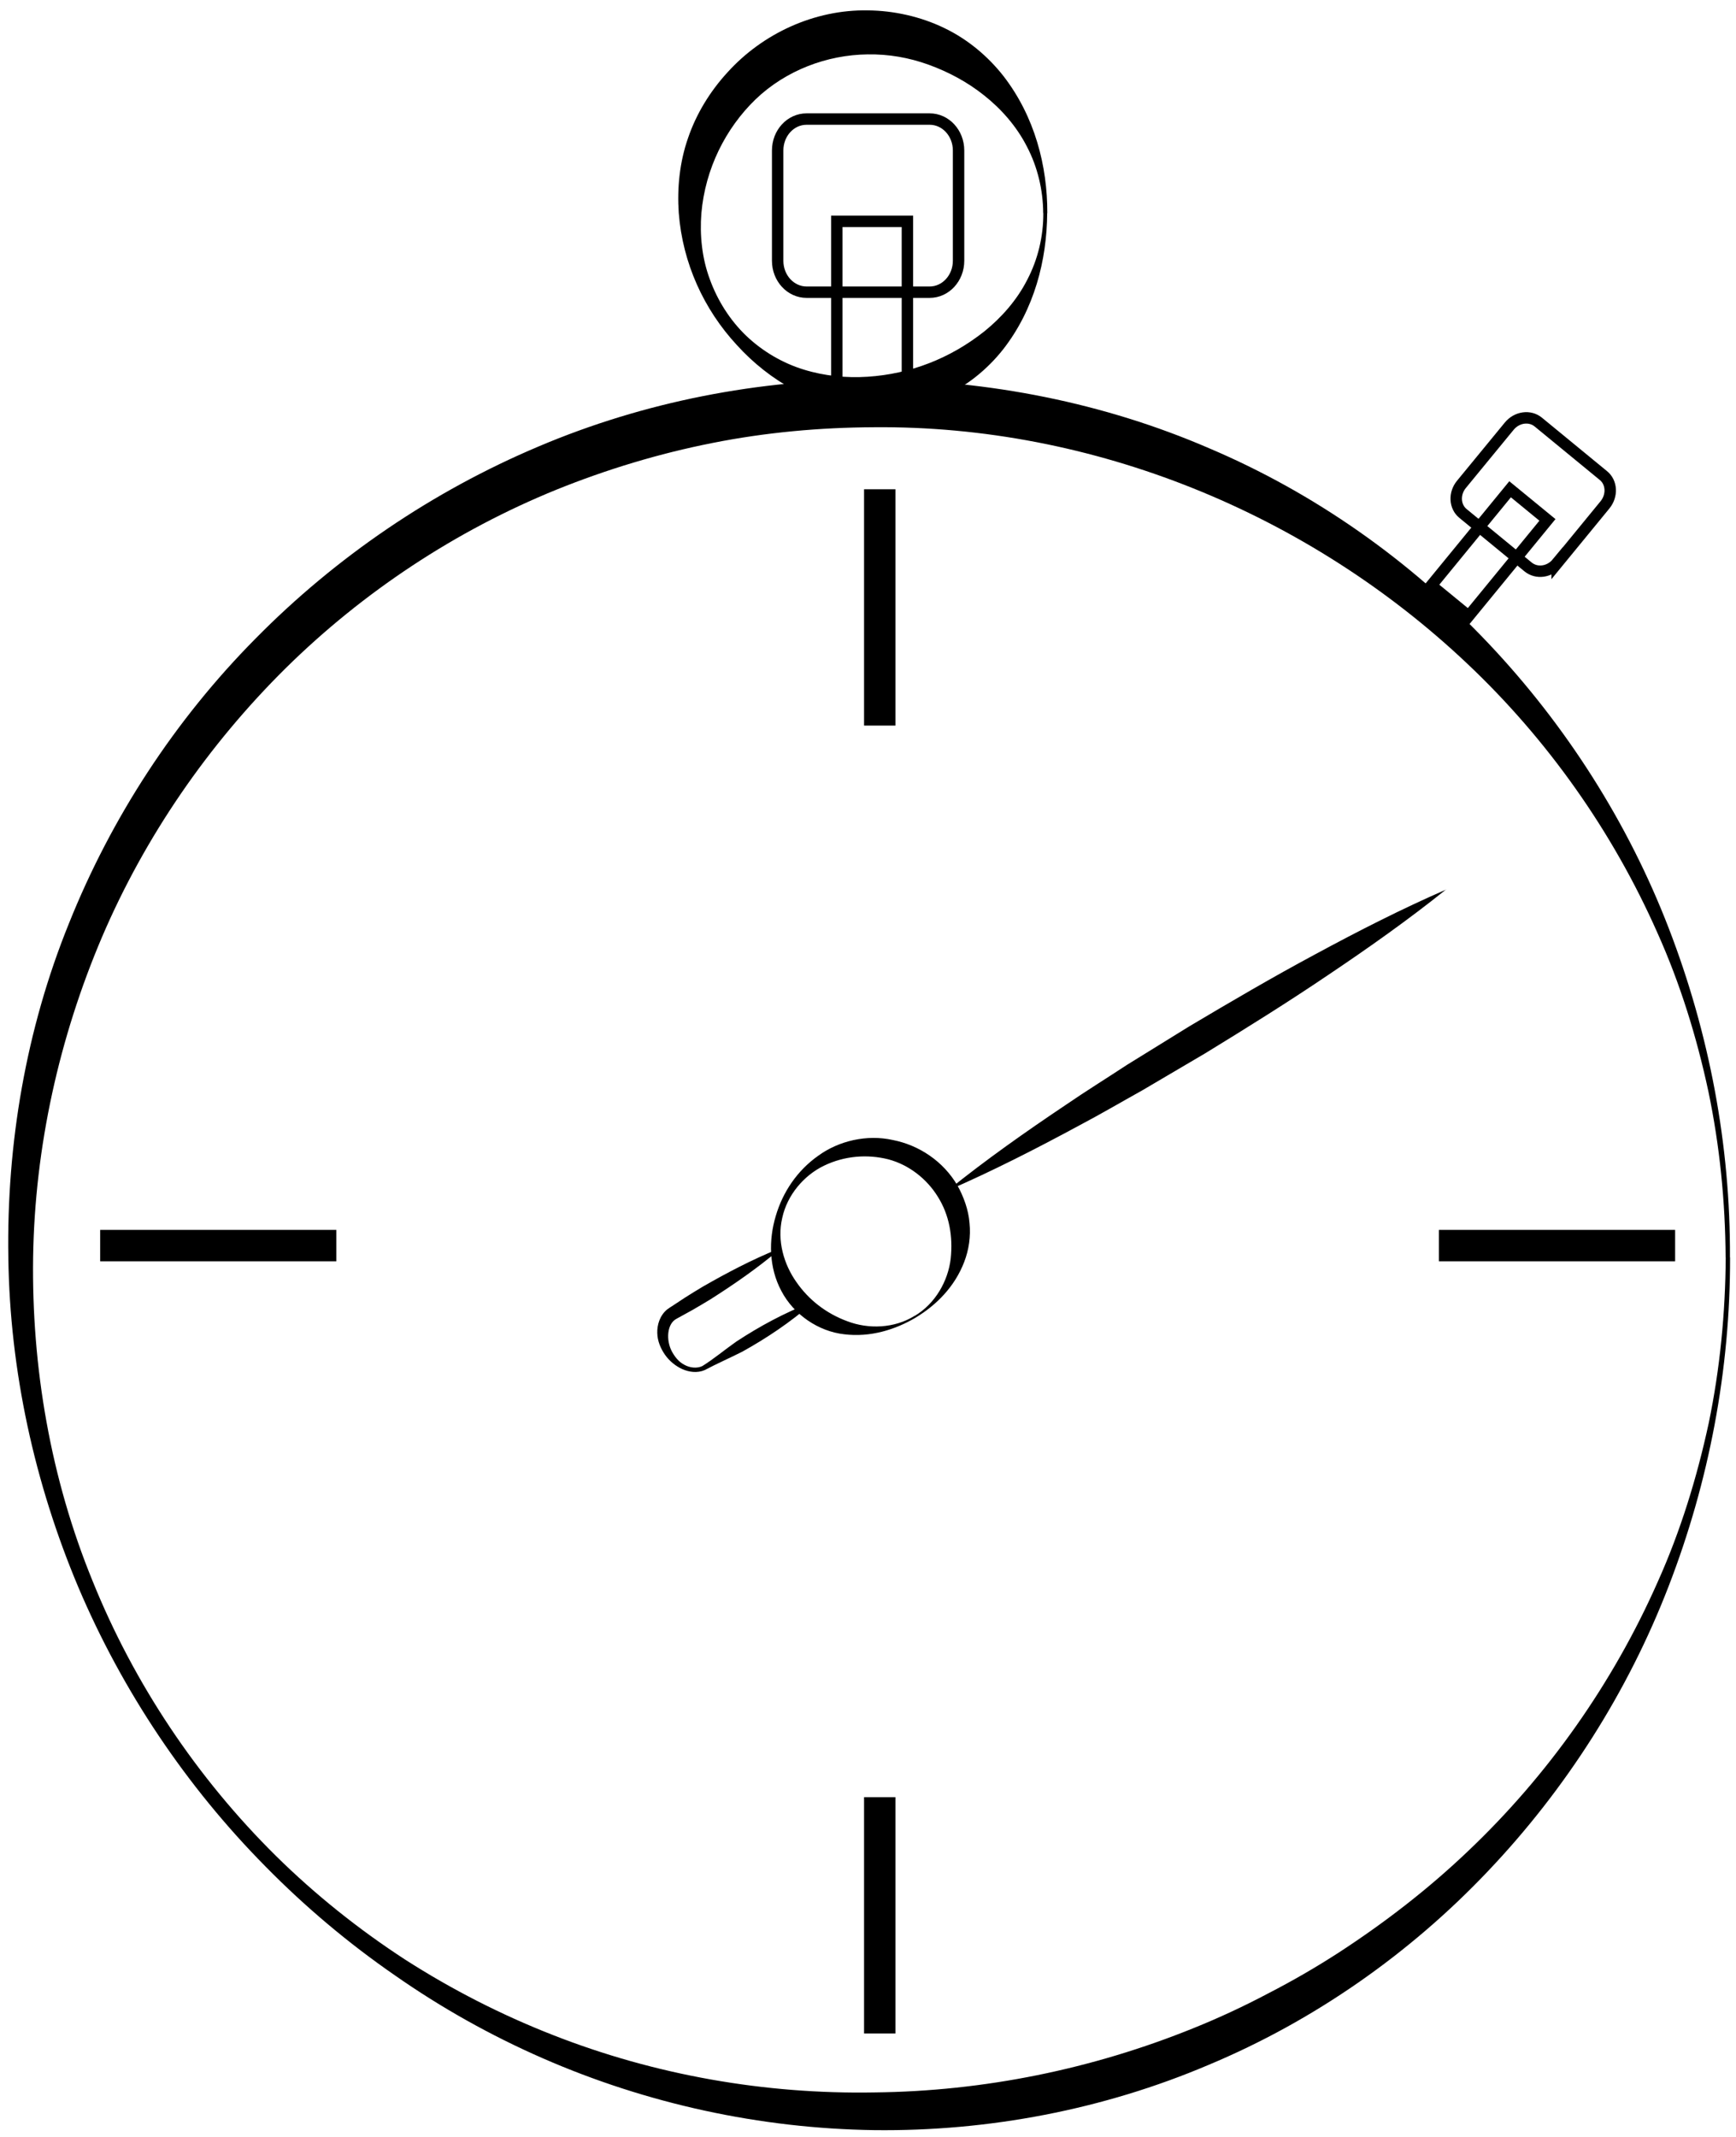 <svg width="152" height="187" xmlns="http://www.w3.org/2000/svg">
    <g fill="black">
        <path d="M151.48 110.04c.02 9.81-1.83 19.62-5.39 28.81-3.55 9.19-8.96 17.71-15.82 24.92-6.84 7.21-15.21 13.08-24.45 16.94-9.22 3.92-19.28 5.83-29.27 5.71-9.99-.14-19.93-2.31-29.03-6.29-4.55-1.99-8.89-4.42-12.95-7.26-4.07-2.81-7.86-6.0-11.32-9.52-6.94-7.01-12.53-15.35-16.39-24.44-3.83-9.09-6.0-18.93-6.13-28.87-.16-9.91 1.54-19.94 5.30-29.21 3.71-9.27 9.29-17.83 16.35-24.95 7.04-7.14 15.50-12.89 24.76-16.80 9.26-3.93 19.33-5.88 29.41-5.87 10.02.06 20.11 2.04 29.32 6.02 9.24 3.92 17.59 9.82 24.43 17.05 6.84 7.22 12.26 15.75 15.81 24.95 3.55 9.19 5.41 19.0 5.36 28.82zm-.39-.0c-.03-4.88-.51-9.75-1.51-14.53-1.02-4.76-2.47-9.44-4.46-13.87-3.93-8.88-9.63-16.93-16.63-23.54-13.98-13.23-32.85-20.88-51.96-20.71-4.73.02-9.50.45-14.16 1.38-4.66.92-9.23 2.30-13.64 4.08-8.81 3.58-16.92 8.93-23.72 15.63-6.78 6.71-12.31 14.72-16.08 23.53-3.75 8.81-5.88 18.36-6.03 28.01-.14 9.64 1.53 19.37 5.21 28.35 3.63 8.99 9.15 17.23 16.05 24.05 3.45 3.40 7.26 6.44 11.32 9.08 4.07 2.61 8.4 4.82 12.89 6.58 8.98 3.53 18.62 5.21 28.19 5.04 9.58-.10 19.09-2.04 27.95-5.63 2.21-.89 4.38-1.90 6.5-3.02 2.12-1.09 4.20-2.29 6.21-3.59 4.01-2.61 7.83-5.55 11.32-8.88 6.98-6.62 12.68-14.68 16.61-23.57 1.99-4.43 3.43-9.11 4.46-13.88.99-4.77 1.46-9.65 1.49-14.53z"/>
        <path d="M91.69 18.65c-.03 4.10-1.11 8.41-3.87 11.94-1.37 1.73-3.17 3.20-5.24 4.13-2.06.94-4.37 1.36-6.62 1.24-2.25-.11-4.45-.76-6.38-1.80-1.93-1.03-3.64-2.39-5.07-3.97-2.89-3.12-4.74-7.16-5.08-11.56-.15-2.14.07-4.42.81-6.54.72-2.12 1.93-4.10 3.47-5.77 3.05-3.37 7.59-5.50 12.29-5.41 2.25.02 4.60.54 6.65 1.53 2.06.98 3.85 2.48 5.22 4.23 2.74 3.55 3.84 7.86 3.83 11.98zm-.35-.0c-.01-2.03-.50-4.06-1.43-5.83-.91-1.78-2.25-3.29-3.74-4.47-1.49-1.19-3.16-2.07-4.87-2.69-1.72-.62-3.49-.93-5.34-.90-3.54.04-7.15 1.39-9.81 3.94-2.63 2.55-4.40 6.07-4.74 9.97-.15 1.90.05 3.92.74 5.77.67 1.85 1.76 3.58 3.19 4.95 1.43 1.36 3.17 2.38 5.02 2.95 1.84.57 3.75.75 5.61.63 3.71-.24 7.22-1.59 10.23-3.98 1.48-1.20 2.83-2.71 3.74-4.50.93-1.77 1.42-3.80 1.41-5.84z"/>

        <g stroke="#000" fill="none">
            <path d="M73.27 19.37v15.91h6.18v-15.91h-6.18z"/>
            <path d="M83.93 22.82c0 1.52-1.13 2.75-2.53 2.75h-10.78c-1.40 0-2.53-1.23-2.53-2.75v-9.65c0-1.52 1.13-2.75 2.53-2.75h10.78c1.40 0 2.53 1.23 2.53 2.75v9.65z"/>
            <path d="M132.22 42.82l-6.90 8.42 3.27 2.68 6.90-8.42-3.27-2.68z"/>
            <path d="M136.34 49.27c-.66.80-1.79.96-2.54.35l-5.70-4.68c-.74-.60-.80-1.75-.14-2.55l4.19-5.10c.66-.80 1.8-.96 2.54-.35l5.70 4.68c.74.60.80 1.75.14 2.56l-4.19 5.11z"/>
        </g>
        <path d="M77.03 42.82v20.68" stroke="#000" stroke-width="2.75"/>
        <path d="M77.03 157.28v20.68" stroke="#000" stroke-width="2.75"/>
        <path d="M146.67 109.01h-20.68" stroke="#000" stroke-width="2.75"/>
        <path d="M29.45 109.01h-20.68" stroke="#000" stroke-width="2.75"/>

        <path id="hand" d="M80.18 115.31c-1.81 1.07-3.99 1.74-6.26 1.46-2.26-.25-4.42-1.72-5.50-3.78-1.11-2.06-1.12-4.49-.50-6.56.61-2.09 1.87-3.98 3.73-5.29 1.79-1.30 4.25-1.88 6.53-1.37 2.29.45 4.41 1.86 5.64 3.96.55.98.98 2.15 1.07 3.31.12 1.16-.06 2.35-.47 3.41-.82 2.14-2.42 3.76-4.23 4.85zm-.09-.15c1.81-1.07 2.92-3.06 3.15-5.0.21-1.95-.12-3.84-1.14-5.45-.94-1.52-2.50-2.77-4.32-3.25-1.82-.46-3.82-.32-5.64.56-1.76.85-3.22 2.57-3.65 4.57-.47 2.0.15 4.07 1.24 5.61 1.08 1.56 2.61 2.75 4.46 3.43 1.83.70 4.11.64 5.90-.48z M126.63 77.83c-3.34 2.68-6.83 5.14-10.36 7.51-3.52 2.38-7.13 4.63-10.76 6.85l-5.49 3.23c-1.85 1.03-3.69 2.11-5.57 3.10-3.74 2.02-7.54 3.96-11.47 5.67 3.34-2.69 6.82-5.14 10.36-7.51 1.75-1.20 3.56-2.32 5.34-3.49l5.42-3.35c3.65-2.17 7.32-4.32 11.07-6.33 3.74-2.02 7.54-3.96 11.47-5.67z M71.04 114.12c-1.87 1.62-3.90 2.98-6.04 4.17-1.09.55-2.21 1.04-3.31 1.62-.65.27-1.35.17-1.95-.09-.59-.27-1.12-.70-1.51-1.25-.37-.53-.67-1.20-.68-1.92-.02-.70.22-1.52.86-2.05l.24-.17.19-.12.38-.25.76-.5c.51-.33 1.03-.64 1.56-.96 2.11-1.21 4.28-2.35 6.57-3.28l.06.10c-1.89 1.59-3.90 2.98-5.96 4.29-.52.31-1.04.63-1.57.93l-.8.44-.4.22-.2.11-.13.08c-.68.47-.8 1.74-.31 2.73.25.48.61.96 1.12 1.22.48.27 1.11.34 1.58.11 1.01-.63 1.97-1.44 2.97-2.14 2.04-1.34 4.19-2.50 6.50-3.40l.06.10z"/>
    </g>
</svg>
